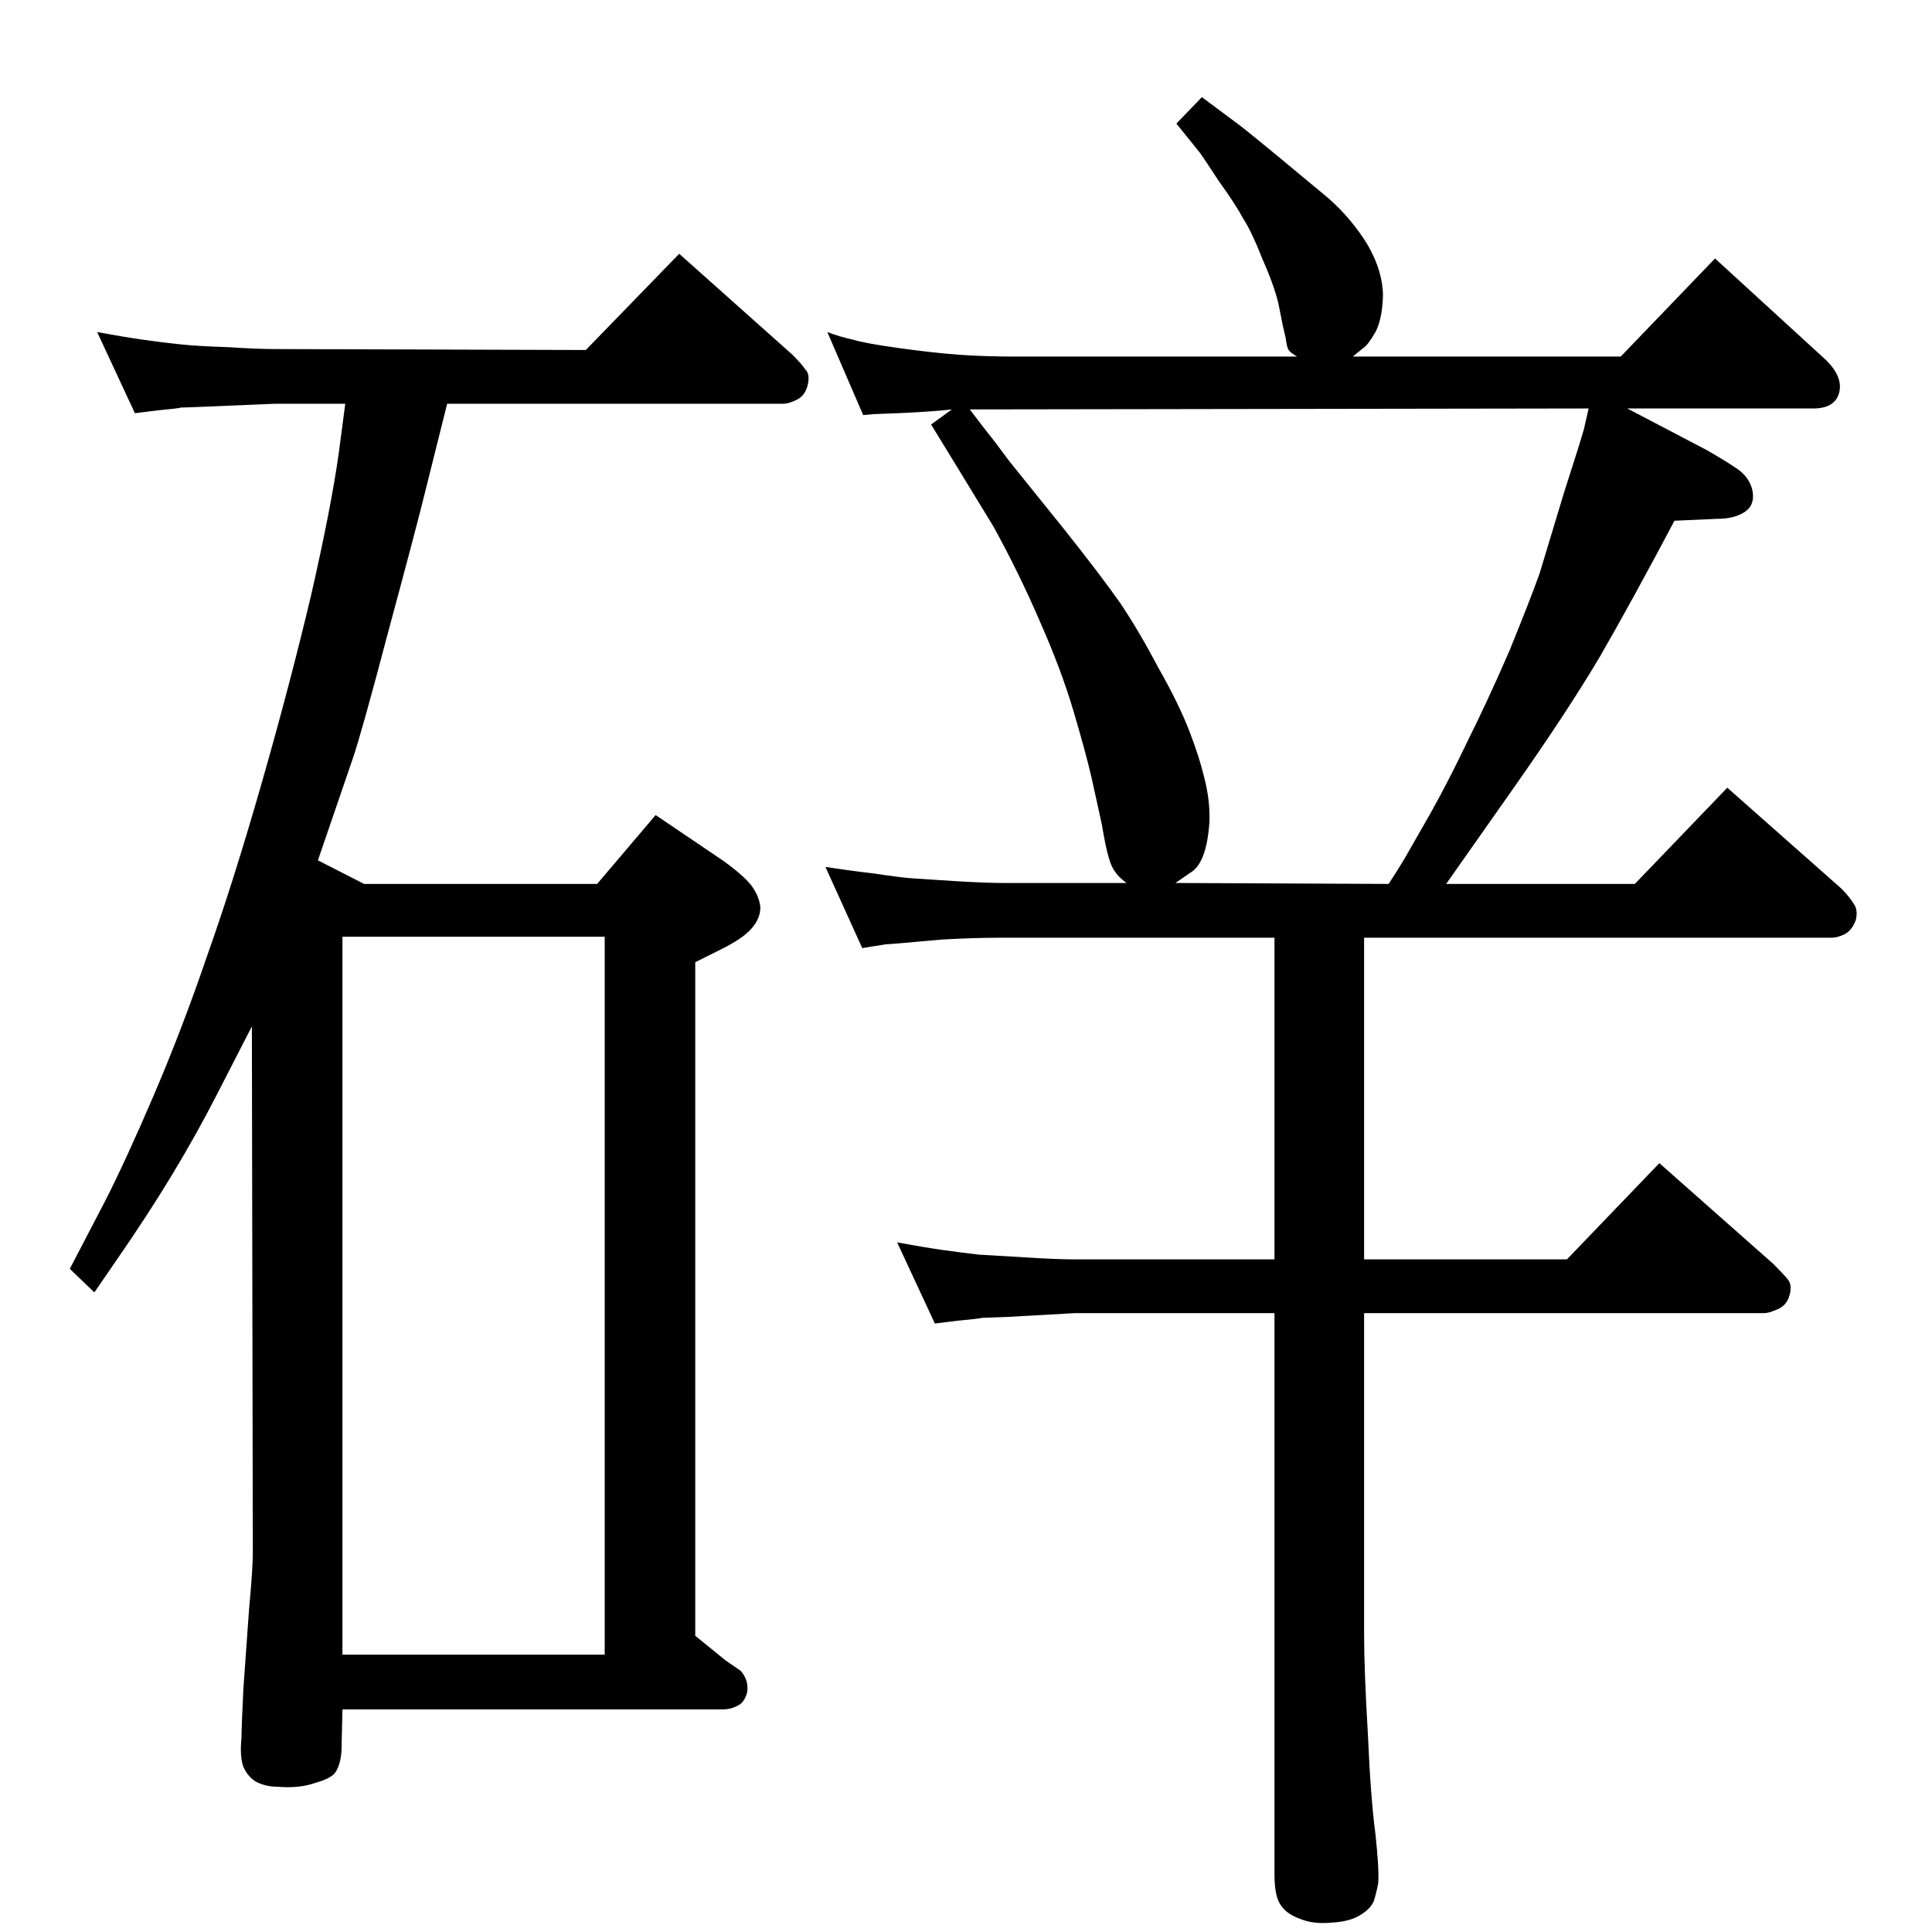 <?xml version="1.0" standalone="no"?>
<!DOCTYPE svg PUBLIC "-//W3C//DTD SVG 1.1//EN" "http://www.w3.org/Graphics/SVG/1.1/DTD/svg11.dtd" >
<svg xmlns="http://www.w3.org/2000/svg" xmlns:xlink="http://www.w3.org/1999/xlink" version="1.1" viewBox="0 0 2048 2048">
  <g transform="matrix(1 0 0 -1 0 2048)">
   <path fill="currentColor"
d="M1434 1670h284l100 104l118 -108q18 -18 13.5 -34.5t-27.5 -16.5h-197l84 -44q21 -12 34 -21q13 -10 15 -24t-9 -21t-29 -7l-45 -2q-45 -85 -79 -144q-35 -59 -92 -140l-71 -101h200l98 102l121 -107q8 -8 13 -16q5 -7 2 -18q-4 -10 -11 -14q-8 -4 -14 -4h-496v-341h215
l98 102l121 -107q10 -10 15 -16t2 -17t-13 -15q-9 -4 -14 -4h-424v-341q0 -37 4 -105q3 -69 8 -106q4 -37 3 -52q-2 -11 -5 -20q-4 -8 -14 -14q-11 -7 -30 -8q-20 -2 -34 4q-14 5 -20 14q-7 9 -7 33v595h-212l-71 -4l-27 -1q-4 -1 -26 -3l-24 -3l-40 86q27 -5 48 -8t39 -5
q19 -1 51 -3t50 -2h212v341h-288q-31 0 -65 -2q-33 -3 -45 -4t-14 -1l-25 -4l-39 86q26 -4 52 -7q26 -4 39 -5q14 -1 46 -3q33 -2 51 -2h131q-9 7 -12 12q-4 5 -7 16q-3 10 -7 34q-5 23 -11 50q-6 26 -19 70t-36 96q-22 51 -49 100l-36 59l-30 49l22 16q-9 -1 -22 -2
q-12 -1 -35 -2t-26 -1l-11 -1l-38 88q13 -5 27 -8q13 -4 49 -9t63 -7q26 -2 64 -2h295q-7 4 -9 7t-3 12l-3 13l-5 25q-5 20 -17 47q-11 28 -20 42q-8 15 -26 40q-17 26 -20 30l-25 31l27 28l39 -29q13 -10 42 -34l53 -44q25 -22 42 -50q16 -28 16 -54q-1 -25 -8 -38
q-8 -14 -13 -17zM1028 1614q16 -21 20 -26q5 -6 22 -29l58 -72q39 -49 60 -79q20 -30 40 -68q21 -37 32 -65t17 -53q6 -24 5 -46q-3 -43 -20 -53l-16 -11l226 -1q8 12 17 27l28 49q19 34 39 76q21 42 44 95q22 54 32 82l26 86q18 56 21 67l5 22zM337 1136l49 -25h247l62 73
l71 -48q21 -15 30 -26q9 -12 10 -24q0 -12 -10 -23q-9 -10 -31 -21l-28 -14v-714l32 -26l16 -11q9 -10 7 -23q-3 -11 -10 -14q-7 -4 -16 -4h-403l-1 -44q-1 -14 -6 -22q-4 -7 -22 -12q-17 -6 -40 -4q-12 0 -22 5q-9 5 -14 16q-4 11 -2 31q0 11 2 52q3 41 6 84q4 43 4 60
l-1 558l-38 -74q-21 -41 -47 -84t-60 -92l-22 -32l-26 25l37 71q22 43 52 113t57 149q28 79 58 184t52 198q21 92 29 149l7 53h-75l-71 -3q-24 -1 -28 -1q-3 -1 -25 -3l-24 -3l-40 86q27 -5 48 -8t40 -5t51 -3q31 -2 49 -2l330 -1l99 102l120 -107q10 -10 14 -16q5 -5 2 -17
q-3 -11 -12 -15q-8 -4 -14 -4h-356l-23 -92q-9 -37 -39 -148q-29 -110 -38 -136zM363 294h278v761h-278v-761z" />
  </g>

</svg>
